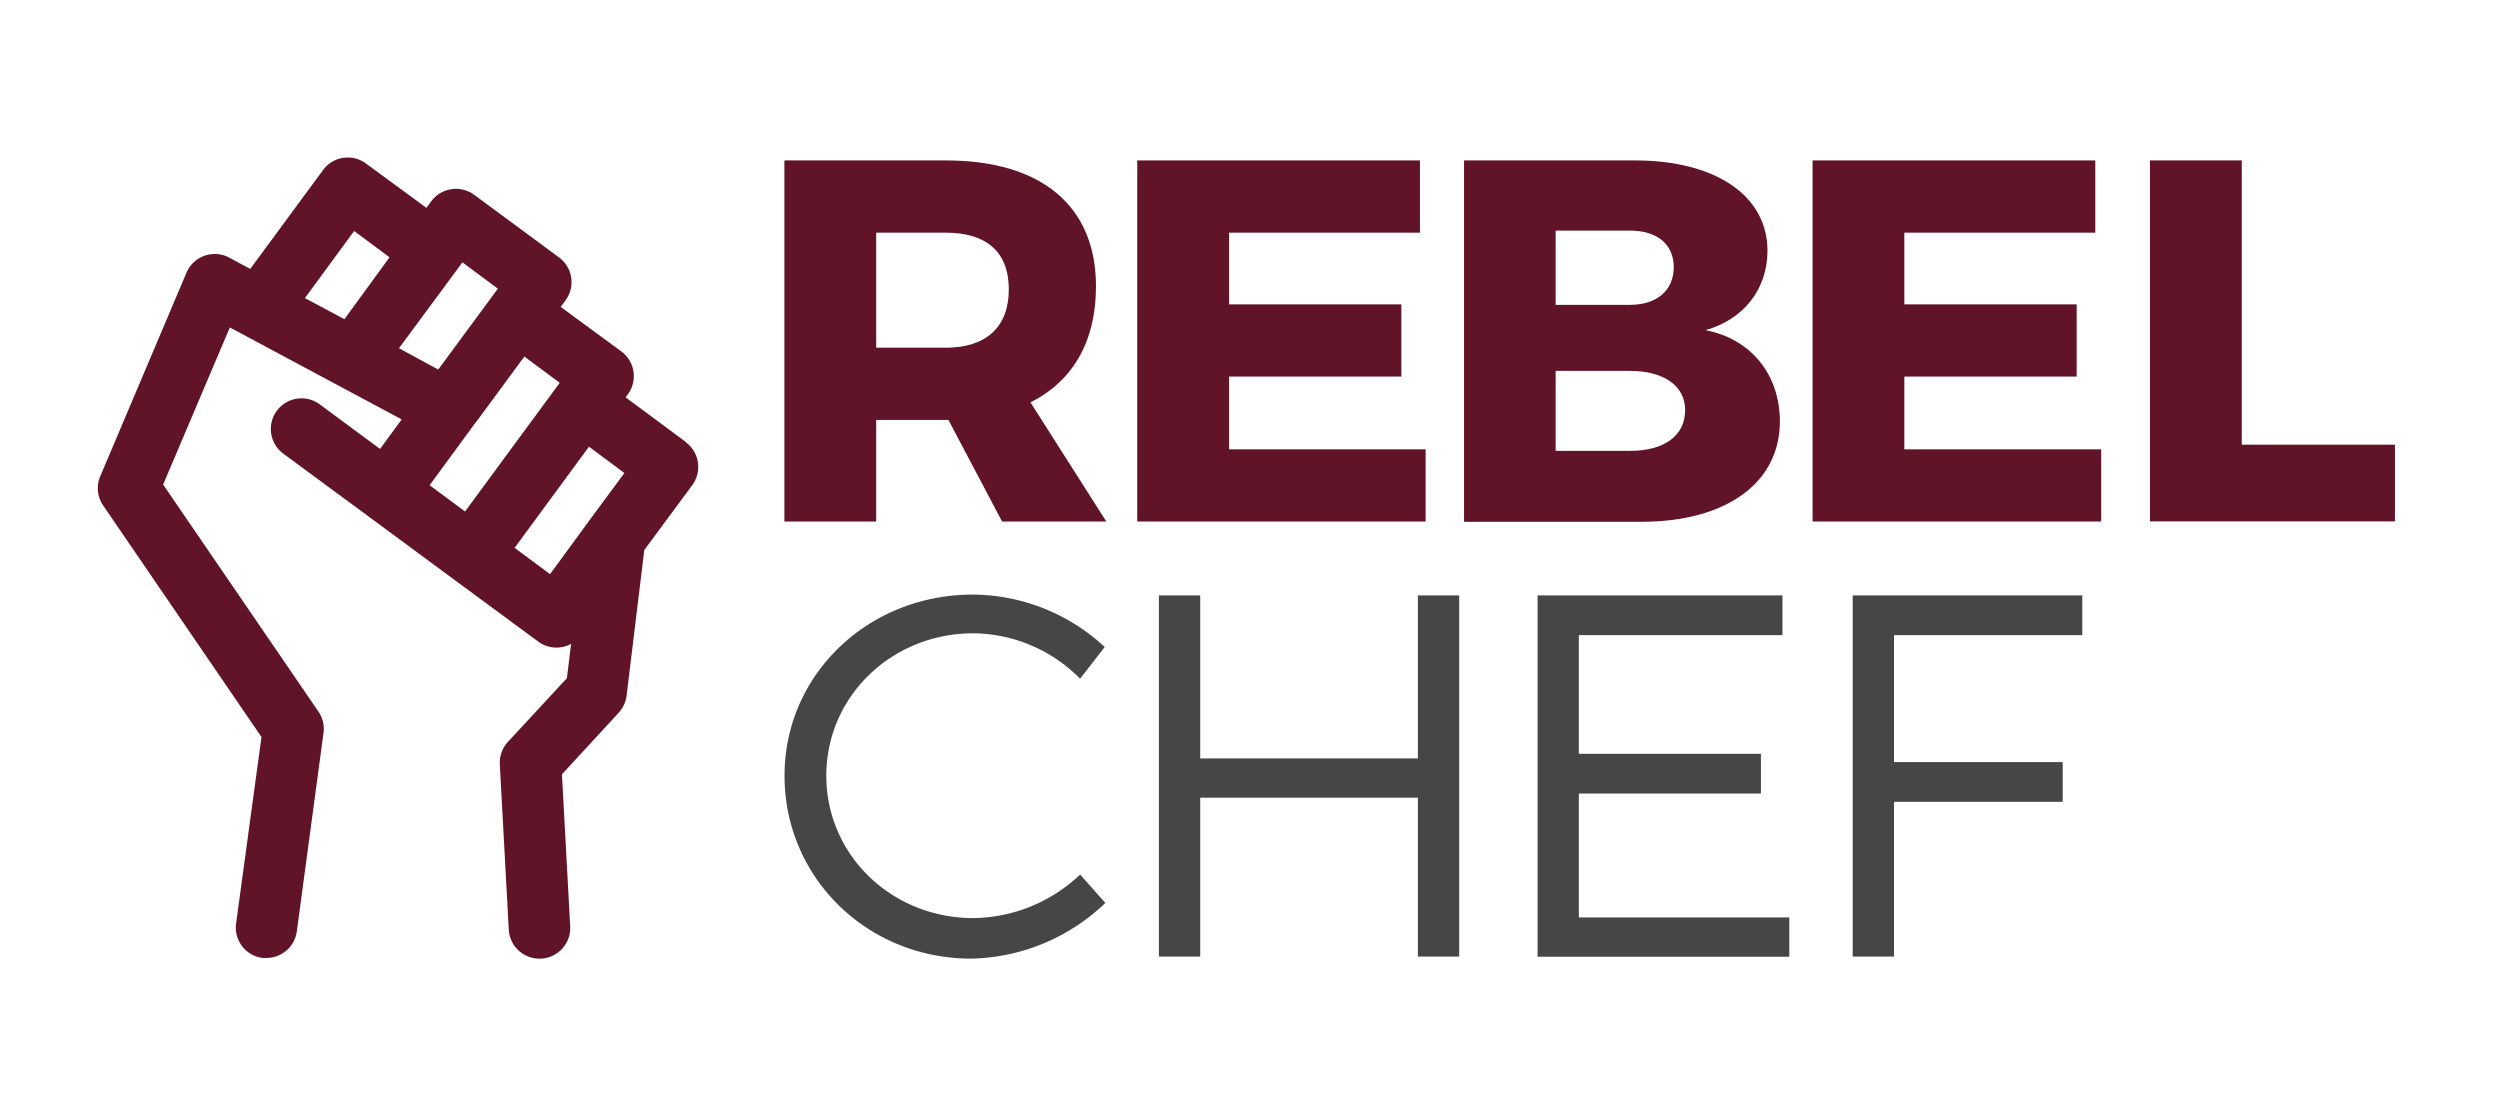 <svg id="Layer_1" data-name="Layer 1" xmlns="http://www.w3.org/2000/svg" viewBox="0 0 423.57 185.68"><defs><style>.cls-1{fill:#611327;}.cls-2{fill:#464647;}</style></defs><title>Artboard 1</title><path class="cls-1" d="M116.17,74.86,106,67.32l.37-.51a5.19,5.19,0,0,0-1.09-7.26L95,52l.82-1.12a5.19,5.19,0,0,0-1.1-7.26L80.33,33a5.2,5.2,0,0,0-7.26,1.1l-.82,1.12L62,27.7a5.19,5.19,0,0,0-7.26,1.1L42.4,45.56l-3.57-1.92a5.21,5.21,0,0,0-7.23,2.55L17,80.66a5.17,5.17,0,0,0,.49,5l26.81,39.21L40,156.46a5.19,5.19,0,0,0,4.45,5.84,5.62,5.62,0,0,0,.7,0,5.19,5.19,0,0,0,5.14-4.5l4.52-33.62a5.17,5.17,0,0,0-.86-3.62L27.64,82.1l11.3-26.62L68.06,71.06l-3.67,5L54.16,68.5A5.19,5.19,0,1,0,48,76.86L62.41,87.48h0L76.8,98.1h0l14.41,10.62a5.18,5.18,0,0,0,3.07,1,5.28,5.28,0,0,0,2.48-.63l-.71,5.81-10,10.8a5.23,5.23,0,0,0-1.37,3.8l1.52,28a5.2,5.2,0,0,0,5.18,4.92h.28A5.2,5.2,0,0,0,96.61,157l-1.4-25.81,9.61-10.43a5.17,5.17,0,0,0,1.34-2.89l3-24.68,8.13-11a5.19,5.19,0,0,0-1.1-7.26ZM60,39.14l6,4.45L58.35,54.08l-6.69-3.57ZM67.6,59,78.35,44.45l6,4.46-10.1,13.7ZM80.43,71.79h0l.77-1,7.64-10.38,6,4.45-.36.48,0,0L78.79,86.66l-6-4.45ZM93.19,97.28l-6-4.46L99.79,75.68l6,4.46-5.91,8h0Zm0,0"/><path class="cls-1" d="M160.69,71.15H148.45V88.36H132.9V27.18h27.36c16.16,0,25.43,7.69,25.43,21.33,0,9.35-3.93,16.08-11.1,19.66l12.85,20.19H169.78Zm-.43-12.24c6.72,0,10.66-3.41,10.66-9.88s-3.94-9.61-10.66-9.61H148.45V58.91Z"/><path class="cls-1" d="M208.24,39.42V51.57h29.19V63.8H208.24V76.13h33.3V88.36H192.68V27.18h47.9V39.42Z"/><path class="cls-1" d="M277,27.18c13.72,0,22.46,6,22.46,15.3,0,6.47-4,11.62-10.49,13.46,7.69,1.48,12.59,7.51,12.59,15.47,0,10.4-9.09,17-23.51,17h-30V27.18ZM263.57,51.65h12.58c4.55,0,7.43-2.44,7.43-6.38s-2.88-6.2-7.43-6.2H263.57Zm0,24.74h12.58c5.77,0,9.36-2.53,9.36-6.91,0-4.1-3.59-6.64-9.36-6.64H263.57Z"/><path class="cls-1" d="M322.65,39.42V51.57h29.2V63.8h-29.2V76.13H356V88.36H307.1V27.18H355V39.42Z"/><path class="cls-1" d="M405.77,75.34v13H364.26V27.18h15.56V75.34Z"/><path class="cls-2" d="M187.17,109.62,183,115a25.69,25.69,0,0,0-18.09-7.7c-13.81,0-24.91,10.67-24.91,24.13s11.1,24.12,24.91,24.12A26.7,26.7,0,0,0,183,148.17l4.28,4.81a33.78,33.78,0,0,1-22.72,9.44c-17.66,0-31.64-13.73-31.64-31,0-17.13,14.16-30.68,31.9-30.68A33.08,33.08,0,0,1,187.17,109.62Z"/><path class="cls-2" d="M240.23,162.07V135.15H203.35v26.92h-7V100.88h7V128.5h36.88V100.88h7v61.19Z"/><path class="cls-2" d="M267.5,107.61v20.11h30.85v6.73H267.5v21h35.66v6.65H260.51V100.88H302v6.73Z"/><path class="cls-2" d="M320.9,107.61v21.51h28.58v6.73H320.9v26.22h-7V100.88H352.8v6.73Z"/></svg>
